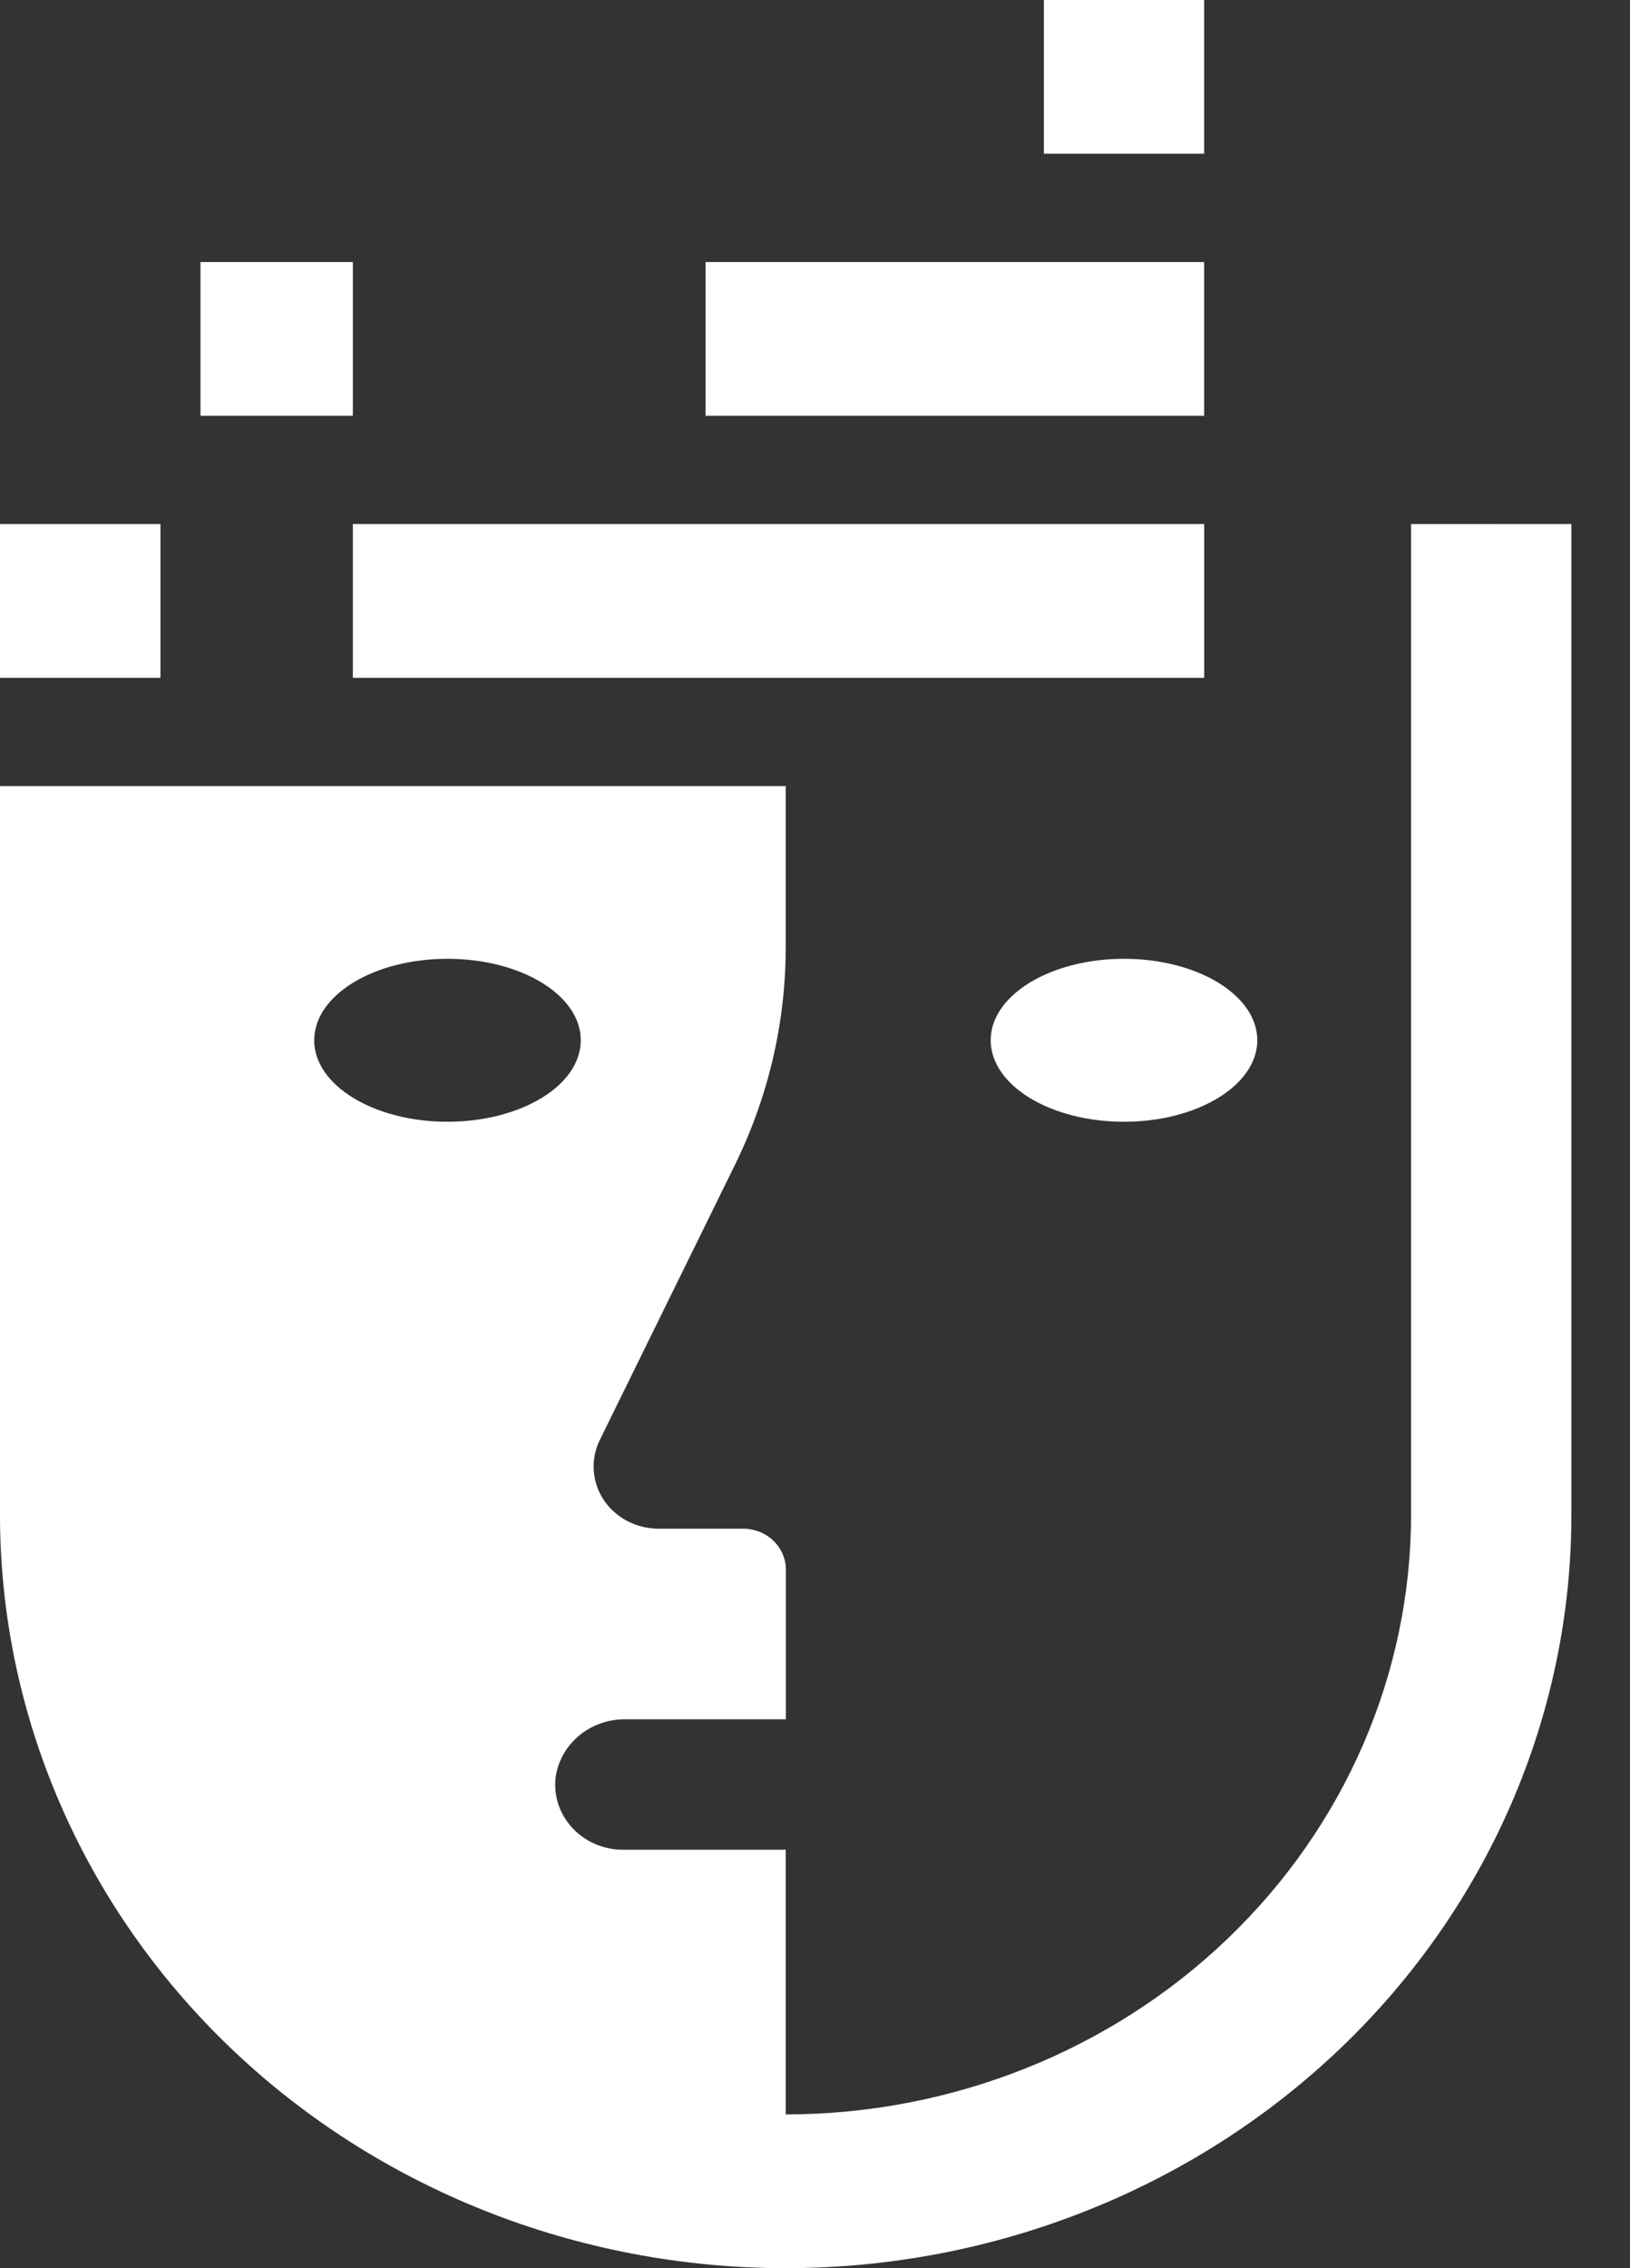 <svg width="23" height="32" viewBox="0 0 23 32" fill="none" xmlns="http://www.w3.org/2000/svg">
<rect x="0" y="0" width="23" height="32" fill="#333333" stroke="none"/>
<path d="M13.979 14.676C13.979 15.313 14.822 15.826 15.86 15.826C16.899 15.826 17.741 15.31 17.741 14.676C17.741 14.042 16.899 13.527 15.86 13.527C14.822 13.527 13.979 14.041 13.979 14.676ZM0 9.563H2.264V7.393H0V9.563ZM15.471 7.393H4.979V9.563H16.992V7.393H15.471ZM4.434 14.676C4.434 14.039 5.276 13.527 6.315 13.527C7.353 13.527 8.195 14.041 8.195 14.676C8.195 15.311 7.354 15.826 6.314 15.826C5.274 15.826 4.433 15.31 4.433 14.676H4.434ZM19.911 7.394V21.371C19.909 23.614 18.978 25.764 17.324 27.35C15.67 28.936 13.427 29.829 11.087 29.831V26.097H8.793C8.659 26.097 8.526 26.07 8.403 26.018C8.281 25.966 8.171 25.889 8.081 25.794C7.991 25.698 7.923 25.586 7.881 25.464C7.84 25.341 7.825 25.212 7.839 25.084C7.869 24.852 7.988 24.639 8.172 24.486C8.356 24.334 8.592 24.251 8.836 24.256H11.089V22.145C11.089 21.992 11.025 21.845 10.912 21.736C10.799 21.628 10.646 21.567 10.486 21.567H9.284C9.131 21.566 8.981 21.528 8.847 21.457C8.713 21.386 8.6 21.284 8.518 21.16C8.436 21.036 8.388 20.895 8.378 20.748C8.368 20.602 8.396 20.456 8.46 20.323L10.371 16.433C10.843 15.472 11.087 14.424 11.087 13.362V11.09H0V21.371C0 24.19 1.168 26.893 3.247 28.887C5.326 30.88 8.146 32 11.087 32C14.027 32 16.847 30.88 18.926 28.887C21.005 26.893 22.173 24.19 22.173 21.371V7.393L19.911 7.394ZM2.829 5.866H4.979V3.697H2.829V5.866ZM15.185 3.697H9.956V5.866H16.991V3.697H15.185ZM14.729 2.169H16.991V0H14.729V2.169Z" fill="white"/>
</svg>
